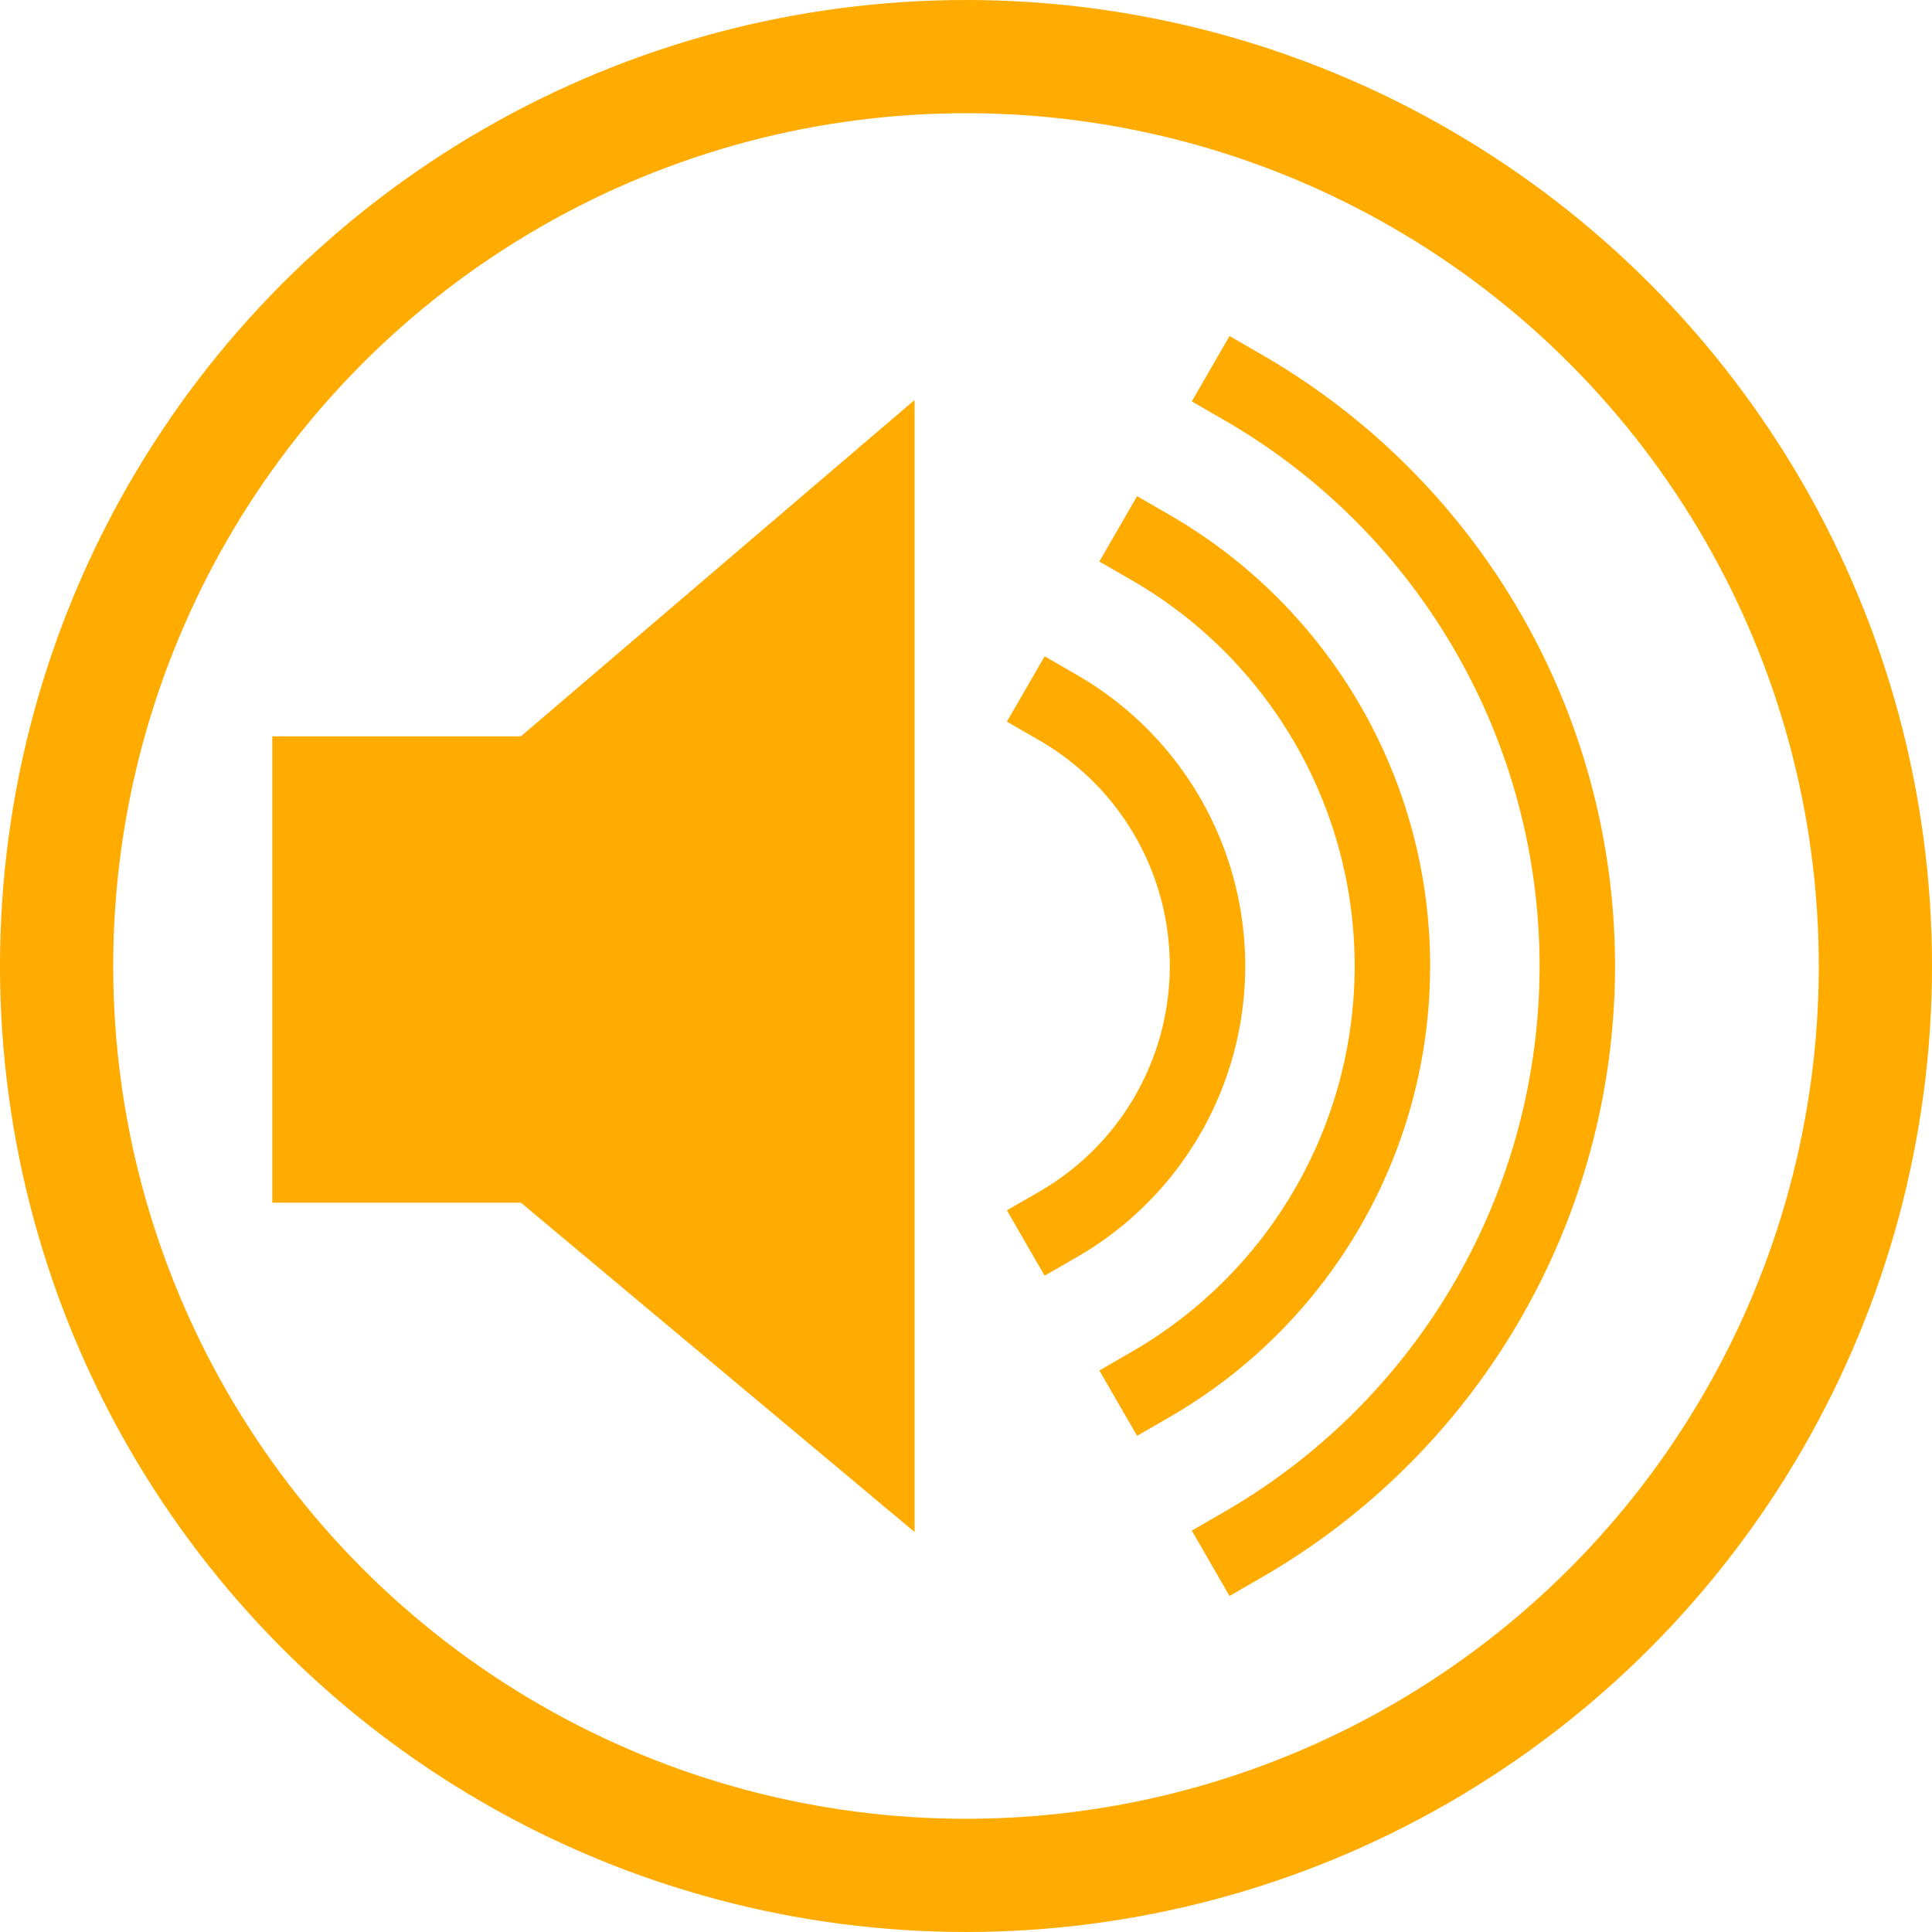 <?xml version="1.0" encoding="UTF-8" standalone="no"?>
<svg
   width="1024"
   height="1024"
   viewBox="0 0 1024 1024"
   version="1.1"
   id="svg8"
   xmlns="http://www.w3.org/2000/svg"
   xmlns:svg="http://www.w3.org/2000/svg"
   xmlns:rdf="http://www.w3.org/1999/02/22-rdf-syntax-ns#"
   xmlns:cc="http://creativecommons.org/ns#"
   xmlns:dc="http://purl.org/dc/elements/1.1/">
  <defs
     id="defs2" />
  <path
     style="fill:#ffab00;fill-opacity:1;stroke:none;stroke-width:50;stroke-linecap:butt;stroke-linejoin:round;stroke-miterlimit:4;stroke-dasharray:none;stroke-opacity:1"
     d="M 484.746,212 V 812 L 276.09,637.437 H 144.325 V 390.261 H 276.09 Z"
     id="path893-7" />
  <ellipse
     ry="482"
     rx="482"
     cy="512"
     cx="512"
     id="circle"
     style="fill:none;stroke:#ffab00;stroke-width:60;stroke-linecap:square;stroke-miterlimit:4;stroke-dasharray:none;stroke-opacity:1;paint-order:fill markers stroke;stop-color:#000000" />
  <path
     id="path854-2"
     style="fill:none;stroke:#ffab00;stroke-width:40;stroke-linecap:square;stroke-miterlimit:4;stroke-dasharray:none;stroke-opacity:1;paint-order:fill markers stroke;stop-color:#000000"
     d="M 659,205.427 A 354,354 0 0 1 836,512 354,354 0 0 1 659,818.573" />
  <path
     id="path854-2-3"
     style="fill:none;stroke:#ffab00;stroke-width:40;stroke-linecap:square;stroke-miterlimit:4;stroke-dasharray:none;stroke-opacity:1;paint-order:fill markers stroke;stop-color:#000000"
     d="M 610,290.297 A 256,256 0 0 1 738,512 256,256 0 0 1 610,733.703" />
  <path
     id="path854-2-3-0"
     style="fill:none;stroke:#ffab00;stroke-width:40;stroke-linecap:square;stroke-miterlimit:4;stroke-dasharray:none;stroke-opacity:1;paint-order:fill markers stroke;stop-color:#000000"
     d="M 561,375.168 A 158,158 0 0 1 640,512 158,158 0 0 1 561,648.832" />
</svg>
